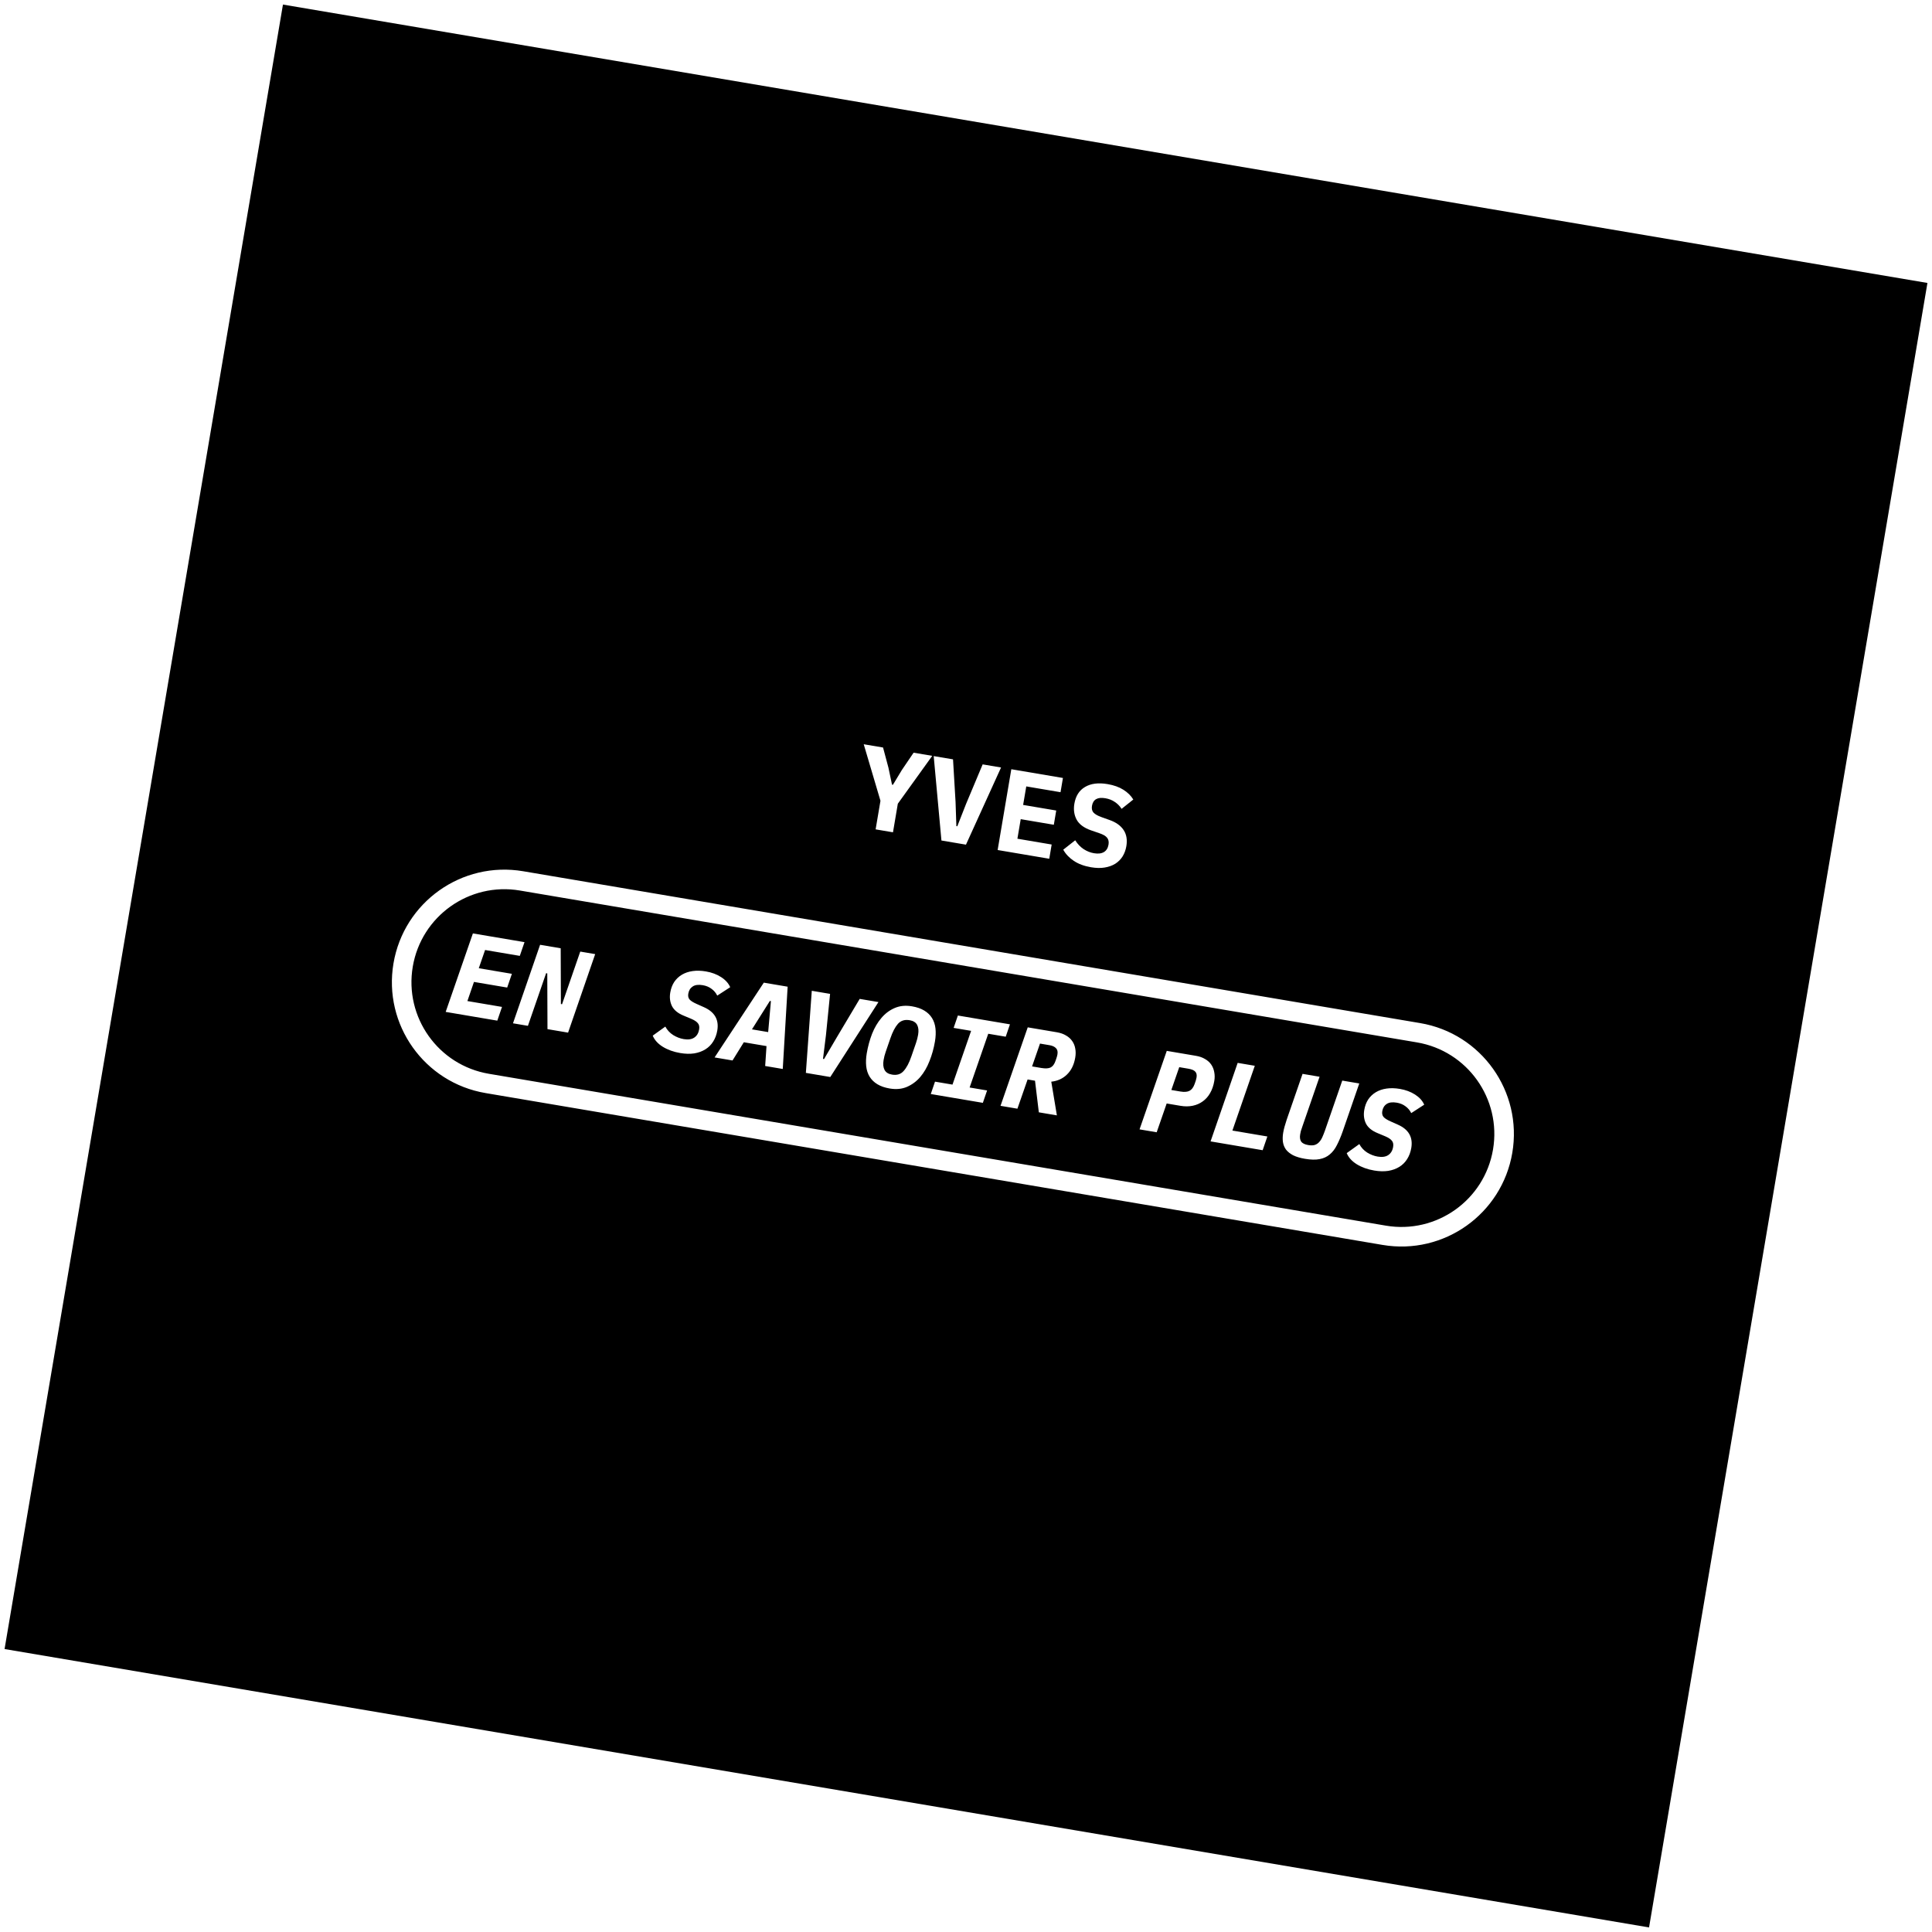 <svg width="395" height="395" viewBox="0 0 395 395" fill="none" xmlns="http://www.w3.org/2000/svg">
<path fill-rule="evenodd" clip-rule="evenodd" d="M57.851 0.933L0.933 337.149L337.149 394.067L394.067 57.851L57.851 0.933ZM219.551 176.011C220.499 176.642 221.667 177.075 223.055 177.31C224.096 177.487 225.026 177.506 225.844 177.369C226.679 177.234 227.404 176.976 228.02 176.593C228.64 176.195 229.138 175.695 229.516 175.094C229.896 174.476 230.152 173.781 230.283 173.008C230.504 171.699 230.318 170.596 229.723 169.701C229.128 168.805 228.18 168.125 226.879 167.661L225.204 167.061C224.423 166.783 223.876 166.471 223.561 166.126C223.262 165.783 223.161 165.328 223.257 164.76C223.478 163.451 224.386 162.931 225.979 163.2C226.736 163.329 227.391 163.585 227.942 163.971C228.496 164.341 228.953 164.807 229.312 165.371L231.704 163.464C231.235 162.686 230.56 162.021 229.681 161.466C228.801 160.911 227.722 160.526 226.444 160.31C224.567 159.992 223.033 160.186 221.842 160.894C220.654 161.585 219.925 162.727 219.656 164.321C219.45 165.535 219.606 166.625 220.125 167.589C220.646 168.537 221.626 169.263 223.066 169.766L224.746 170.343C225.529 170.605 226.061 170.914 226.341 171.27C226.638 171.629 226.736 172.1 226.638 172.683C226.517 173.393 226.204 173.9 225.699 174.204C225.193 174.508 224.514 174.588 223.662 174.443C222.921 174.318 222.214 174.036 221.542 173.598C220.885 173.162 220.313 172.562 219.826 171.798L217.383 173.721C217.88 174.617 218.603 175.38 219.551 176.011ZM180.012 163.719L179.022 169.564L182.572 170.165L183.561 164.32L190.598 154.533L186.788 153.888L184.388 157.425L182.561 160.451L182.372 160.419L181.643 156.96L180.541 152.831L176.589 152.162L180.012 163.719ZM190.896 154.584L192.478 171.842L197.494 172.691L204.668 156.915L200.906 156.278L197.52 164.346L195.72 168.934L195.531 168.902L195.366 163.982L194.848 155.253L190.896 154.584ZM203.969 173.787L206.765 157.27L217.319 159.057L216.826 161.967L209.822 160.782L209.181 164.568L215.948 165.713L215.456 168.624L208.688 167.478L208.011 171.477L215.015 172.663L214.523 175.574L203.969 173.787ZM91.119 206.885L96.683 190.837L107.237 192.623L106.275 195.43L99.176 194.228L97.888 197.954L104.656 199.099L103.694 201.906L96.903 200.756L95.559 204.667L102.635 205.865L101.673 208.672L91.119 206.885ZM111.891 199.01L111.655 198.97L107.934 209.732L104.881 209.215L110.423 193.163L114.635 193.876L114.677 205.275L114.913 205.315L118.634 194.553L121.686 195.069L116.145 211.122L111.933 210.409L111.891 199.01ZM139.079 215.296C137.707 215.064 136.514 214.635 135.5 214.009C134.502 213.386 133.819 212.629 133.45 211.739L136.027 209.887C136.41 210.601 136.945 211.178 137.633 211.619C138.324 212.045 139.04 212.32 139.781 212.446C140.68 212.598 141.395 212.5 141.924 212.151C142.472 211.79 142.81 211.23 142.939 210.473C143.032 209.921 142.942 209.492 142.67 209.186C142.415 208.867 141.97 208.573 141.334 208.303L139.766 207.648C138.612 207.176 137.821 206.531 137.391 205.712C136.981 204.88 136.862 203.951 137.036 202.926C137.174 202.105 137.442 201.388 137.838 200.773C138.25 200.162 138.772 199.666 139.404 199.286C140.037 198.906 140.768 198.657 141.6 198.538C142.432 198.419 143.336 198.442 144.314 198.608C145.498 198.808 146.536 199.195 147.428 199.768C148.321 200.341 148.943 201.031 149.293 201.836L146.641 203.554C146.364 202.988 145.972 202.524 145.465 202.162C144.977 201.787 144.378 201.54 143.668 201.42C142.8 201.273 142.12 201.36 141.627 201.683C141.135 202.005 140.832 202.497 140.72 203.16C140.64 203.633 140.721 204.02 140.962 204.321C141.219 204.624 141.702 204.933 142.411 205.248L143.905 205.914C146.11 206.888 147.025 208.479 146.651 210.688C146.507 211.539 146.225 212.295 145.805 212.954C145.403 213.6 144.876 214.128 144.222 214.536C143.569 214.945 142.808 215.222 141.94 215.367C141.074 215.496 140.121 215.473 139.079 215.296ZM156.44 217.943L156.714 213.876L152.076 213.091L149.767 216.814L146.099 216.193L156.16 200.905L161.034 201.731L160.037 218.552L156.44 217.943ZM157.614 204.681L157.401 204.645L153.74 210.452L157.053 211.012L157.614 204.681ZM164.76 219.352L165.971 202.566L169.71 203.199L168.871 211.601L168.263 216.488L168.476 216.524L171.143 211.986L175.767 204.225L179.601 204.874L169.753 220.197L164.76 219.352ZM181.906 222.547C180.912 222.378 180.076 222.091 179.399 221.684C178.721 221.277 178.191 220.765 177.809 220.149C177.426 219.533 177.19 218.819 177.1 218.009C177.01 217.198 177.046 216.312 177.209 215.35C177.447 213.946 177.811 212.612 178.301 211.348C178.806 210.086 179.443 209.01 180.211 208.117C180.981 207.209 181.882 206.534 182.915 206.092C183.965 205.637 185.145 205.52 186.455 205.742C187.449 205.91 188.284 206.198 188.962 206.605C189.639 207.011 190.169 207.523 190.552 208.14C190.934 208.756 191.171 209.47 191.261 210.28C191.351 211.09 191.314 211.977 191.151 212.939C190.914 214.343 190.542 215.676 190.036 216.937C189.546 218.201 188.916 219.287 188.146 220.195C187.378 221.088 186.469 221.761 185.418 222.216C184.386 222.658 183.215 222.768 181.906 222.547ZM182.387 219.707C183.38 219.875 184.169 219.627 184.752 218.963C185.351 218.302 185.875 217.312 186.326 215.992L187.28 213.233C187.471 212.681 187.614 212.121 187.71 211.553C187.849 210.733 187.784 210.065 187.514 209.548C187.245 209.032 186.731 208.71 185.974 208.582C184.98 208.413 184.184 208.66 183.585 209.321C183.002 209.985 182.485 210.977 182.035 212.296L181.081 215.056C180.89 215.608 180.746 216.168 180.65 216.735C180.511 217.556 180.577 218.224 180.846 218.74C181.116 219.257 181.629 219.579 182.387 219.707ZM191.164 221.144L194.738 221.749L198.546 210.759L194.972 210.154L195.839 207.623L206.487 209.426L205.621 211.956L202.048 211.352L198.24 222.342L201.813 222.947L200.946 225.478L190.298 223.675L191.164 221.144ZM208.012 226.674L204.558 226.089L210.122 210.041L216.086 211.05C216.811 211.173 217.431 211.392 217.946 211.706C218.479 212.007 218.902 212.387 219.214 212.846C219.528 213.288 219.735 213.794 219.833 214.362C219.948 214.934 219.949 215.55 219.836 216.213C219.588 217.68 219.027 218.835 218.155 219.677C217.298 220.522 216.225 221.013 214.935 221.152L216.082 228.04L212.39 227.415L211.61 220.954L210.095 220.698L208.012 226.674ZM212.903 218.35C213.754 218.494 214.394 218.456 214.82 218.236C215.247 218.016 215.574 217.569 215.802 216.893L215.993 216.341C216.089 216.065 216.156 215.809 216.196 215.572C216.29 215.02 216.191 214.598 215.9 214.305C215.611 213.997 215.175 213.793 214.591 213.694L212.627 213.362L211.009 218.029L212.903 218.35ZM232.982 230.901L238.547 214.853L244.51 215.863C245.236 215.985 245.856 216.204 246.371 216.518C246.904 216.819 247.327 217.199 247.639 217.658C247.95 218.116 248.156 218.63 248.254 219.198C248.368 219.769 248.372 220.37 248.265 221.001C248.105 221.948 247.819 222.776 247.407 223.485C247.013 224.181 246.512 224.745 245.903 225.178C245.31 225.613 244.627 225.911 243.853 226.072C243.079 226.233 242.243 226.238 241.344 226.085L238.528 225.609L236.485 231.494L232.982 230.901ZM239.482 222.849L241.327 223.162C242.132 223.298 242.757 223.249 243.202 223.016C243.647 222.783 243.993 222.323 244.239 221.634L244.478 220.944C244.507 220.868 244.531 220.775 244.549 220.664C244.584 220.557 244.612 220.44 244.633 220.313C244.724 219.777 244.638 219.373 244.376 219.101C244.132 218.817 243.655 218.614 242.945 218.494L241.099 218.182L239.482 222.849ZM247.502 233.359L253.044 217.307L256.546 217.9L251.967 231.145L259.113 232.355L258.151 235.162L247.502 233.359ZM269.788 220.142L266.306 230.214C266.155 230.626 266.04 230.972 265.96 231.251C265.896 231.532 265.85 231.759 265.82 231.933C265.719 232.532 265.783 233.014 266.014 233.377C266.26 233.744 266.746 233.988 267.472 234.111C267.992 234.199 268.432 234.193 268.79 234.091C269.15 233.973 269.451 233.781 269.691 233.513C269.947 233.248 270.166 232.912 270.348 232.505C270.531 232.098 270.715 231.634 270.9 231.113L274.426 220.927L277.904 221.516L274.518 231.312C274.142 232.384 273.749 233.316 273.339 234.106C272.945 234.9 272.455 235.539 271.87 236.024C271.301 236.512 270.605 236.832 269.784 236.985C268.979 237.141 267.985 237.119 266.802 236.919C265.824 236.753 265.013 236.51 264.369 236.19C263.744 235.857 263.258 235.467 262.912 235.019C262.585 234.558 262.379 234.044 262.297 233.478C262.217 232.897 262.234 232.267 262.349 231.589C262.418 231.179 262.514 230.757 262.636 230.323C262.761 229.873 262.906 229.403 263.07 228.911L266.309 219.553L269.788 220.142ZM280.967 239.317C279.594 239.084 278.401 238.655 277.387 238.029C276.39 237.406 275.706 236.649 275.338 235.759L277.915 233.907C278.297 234.621 278.832 235.199 279.52 235.64C280.211 236.065 280.927 236.34 281.668 236.466C282.568 236.618 283.282 236.52 283.812 236.171C284.36 235.81 284.698 235.25 284.826 234.493C284.92 233.941 284.83 233.512 284.557 233.206C284.303 232.887 283.858 232.593 283.222 232.323L281.653 231.668C280.5 231.197 279.708 230.552 279.279 229.733C278.868 228.9 278.749 227.971 278.923 226.946C279.062 226.126 279.329 225.408 279.725 224.794C280.137 224.182 280.659 223.686 281.292 223.306C281.924 222.927 282.656 222.677 283.487 222.558C284.319 222.439 285.224 222.463 286.202 222.628C287.385 222.829 288.423 223.215 289.316 223.788C290.209 224.362 290.83 225.051 291.181 225.857L288.529 227.574C288.252 227.008 287.859 226.544 287.353 226.182C286.864 225.808 286.265 225.56 285.555 225.44C284.688 225.293 284.008 225.381 283.515 225.703C283.022 226.025 282.72 226.518 282.608 227.18C282.527 227.654 282.608 228.04 282.849 228.341C283.106 228.644 283.589 228.953 284.299 229.268L285.793 229.935C287.997 230.908 288.912 232.499 288.538 234.708C288.394 235.56 288.112 236.315 287.692 236.974C287.291 237.62 286.763 238.148 286.11 238.557C285.456 238.965 284.696 239.242 283.827 239.387C282.961 239.516 282.008 239.493 280.967 239.317ZM106.296 182.07L289.687 213.117C300.033 214.868 307 224.675 305.249 235.022C303.497 245.368 293.69 252.335 283.344 250.584L99.953 219.537C89.607 217.786 82.64 207.978 84.391 197.632C86.143 187.286 95.95 180.319 106.296 182.07ZM80.447 196.965C82.567 184.44 94.439 176.006 106.964 178.126L290.354 209.173C302.879 211.293 311.313 223.165 309.193 235.689C307.072 248.214 295.2 256.648 282.676 254.527L99.285 223.481C86.761 221.361 78.327 209.489 80.447 196.965Z" fill="black"/>
</svg>
